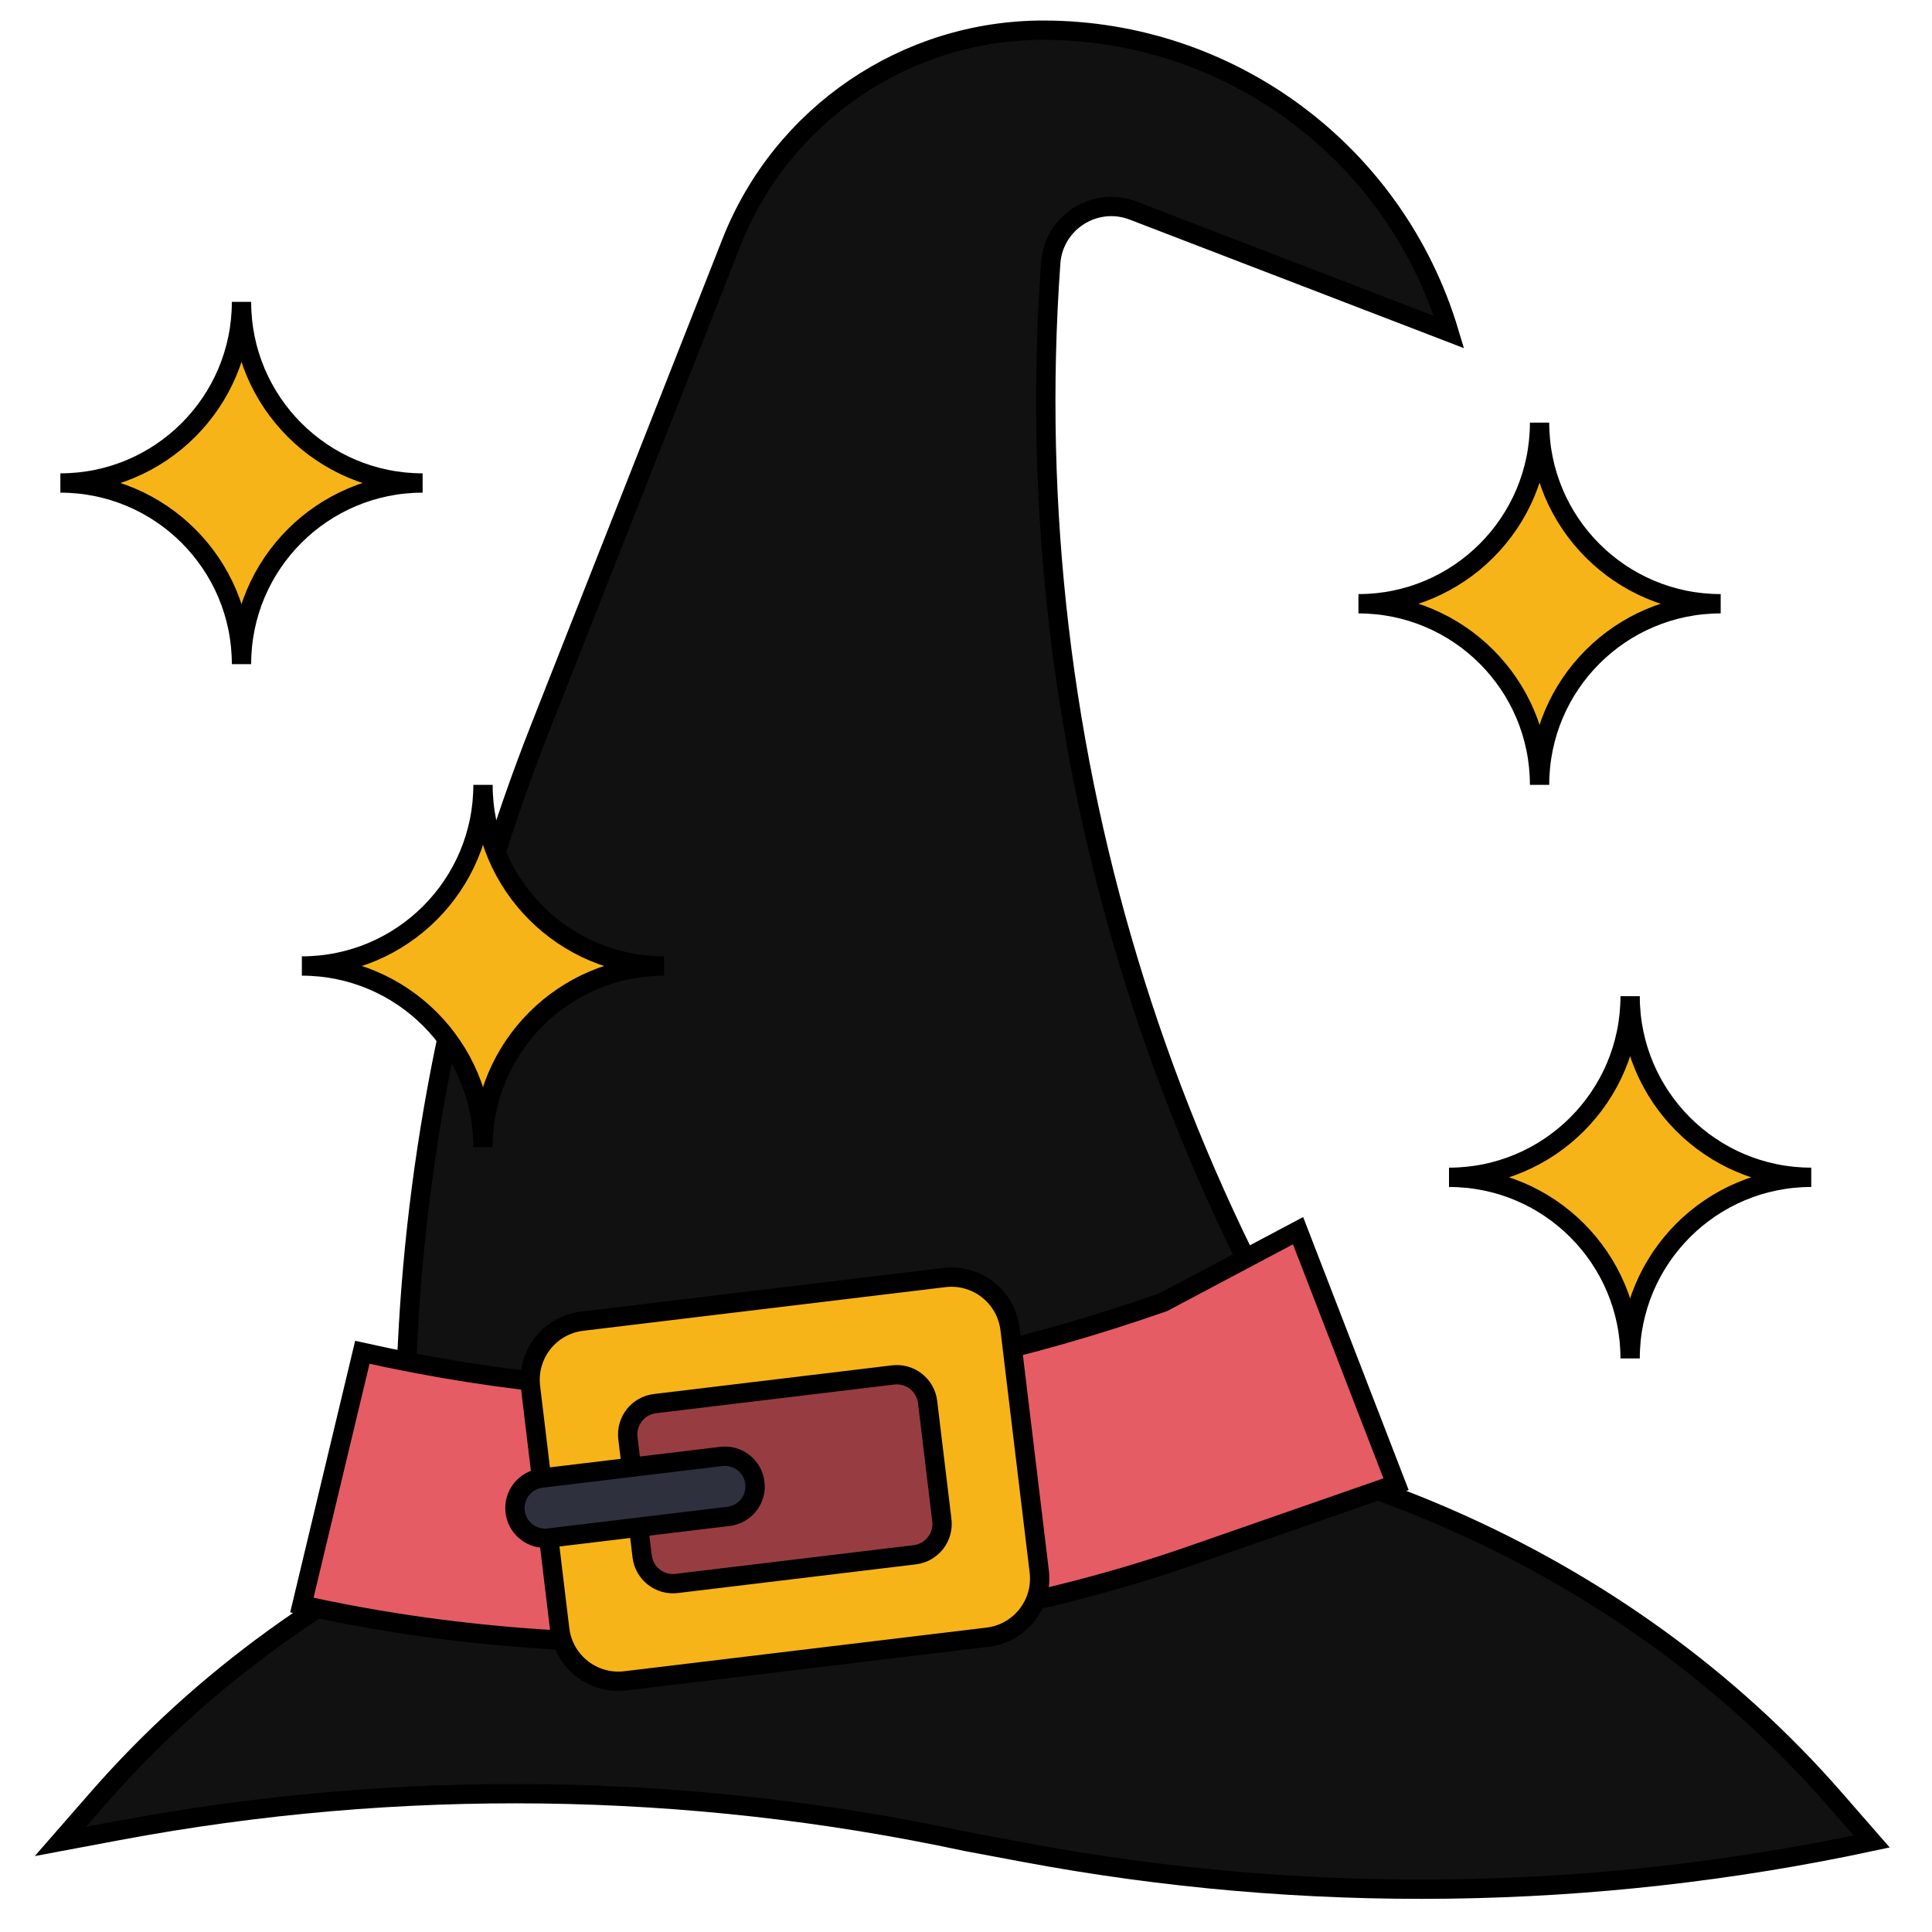 <!DOCTYPE svg PUBLIC "-//W3C//DTD SVG 1.1//EN" "http://www.w3.org/Graphics/SVG/1.1/DTD/svg11.dtd">
<!-- Uploaded to: SVG Repo, www.svgrepo.com, Transformed by: SVG Repo Mixer Tools -->
<svg width="65px" height="65px" viewBox="0 0 512 512" enable-background="new 0 0 512 512" id="flat" version="1.1" xml:space="preserve" xmlns="http://www.w3.org/2000/svg" xmlns:xlink="http://www.w3.org/1999/xlink" fill="#000000" stroke="#000000" stroke-width="5.12" transform="matrix(1, 0, 0, 1, 0, 0)">
<g id="SVGRepo_bgCarrier" stroke-width="0"/>
<g id="SVGRepo_tracerCarrier" stroke-linecap="round" stroke-linejoin="round"/>
<g id="SVGRepo_iconCarrier"> <path d="M300.293,55.805L384,88l0,0C369.755,40.517,326.051,8,276.478,8h0c-36.491,0-69.269,22.317-82.644,56.269 L143.14,192.951c-20.62,52.344-32.506,107.719-35.182,163.914L104,440h296l-8.381-10.352 C309.618,328.351,269.165,199.683,278.451,69.687v0C279.222,58.898,290.198,51.922,300.293,55.805z" fill="#111112"/> <path d="M112,128L112,128c-26.51,0-48,21.49-48,48v0v0c0-26.51-21.49-48-48-48h0h0c26.51,0,48-21.49,48-48v0v0 C64,106.51,85.49,128,112,128L112,128z" fill="#f7b418"/> <path d="M456,160L456,160c-26.51,0-48,21.49-48,48v0v0c0-26.51-21.49-48-48-48h0h0c26.51,0,48-21.49,48-48v0v0 C408,138.51,429.49,160,456,160L456,160z" fill="#f7b418"/> <path d="M176,256L176,256c-26.51,0-48,21.49-48,48v0v0c0-26.51-21.49-48-48-48h0h0c26.51,0,48-21.49,48-48v0v0 C128,234.51,149.49,256,176,256L176,256z" fill="#f7b418"/> <path d="M480,312L480,312c-26.51,0-48,21.49-48,48v0v0c0-26.51-21.49-48-48-48h0h0c26.51,0,48-21.49,48-48v0v0 C432,290.51,453.49,312,480,312L480,312z" fill="#f7b418"/> <path d="M496,488L496,488c-73.928,15.842-150.269,16.825-224.581,2.891L256,488l0,0 c-73.928-15.842-150.269-16.825-224.58-2.891L16,488l9.91-11.351C81.386,413.104,166.207,376,256,376h0 c89.793,0,174.614,37.104,230.09,100.649L496,488z" fill="#111112"/> <path d="M369.968,393.323l-54.073,18.837C242.635,437.681,155.952,442.231,80,425.349l0,0l16.023-66.97l0,0 c75.952,16.882,138.992,12.236,212.252-13.284L344,326.145L369.968,393.323z" fill="#E65C64"/> <path d="M261.741,433.872l-95.999,11.566c-8.583,1.034-16.379-5.086-17.413-13.668l-7.738-64.229 c-1.034-8.583,5.086-16.379,13.669-17.413l95.999-11.566c8.583-1.034,16.379,5.086,17.413,13.668l7.738,64.229 C276.444,425.042,270.324,432.838,261.741,433.872z" fill="#f7b418"/> <path d="M242.42,412.027l-63.098,7.602c-4.509,0.543-8.604-2.671-9.147-7.18l-3.774-31.328 c-0.543-4.509,2.671-8.604,7.18-9.147l63.098-7.602c4.509-0.543,8.604,2.671,9.147,7.18l3.774,31.328 C250.143,407.388,246.929,411.483,242.42,412.027z" fill="#973D42"/> <g> <path d="M144.449,407.656c-3.991,0-7.443-2.982-7.932-7.044c-0.529-4.387,2.599-8.371,6.985-8.899l47.655-5.741 c4.38-0.535,8.371,2.599,8.899,6.985s-2.599,8.371-6.985,8.899l-47.655,5.741C145.092,407.637,144.769,407.656,144.449,407.656z" fill="#2E303D"/> </g> </g>
</svg>